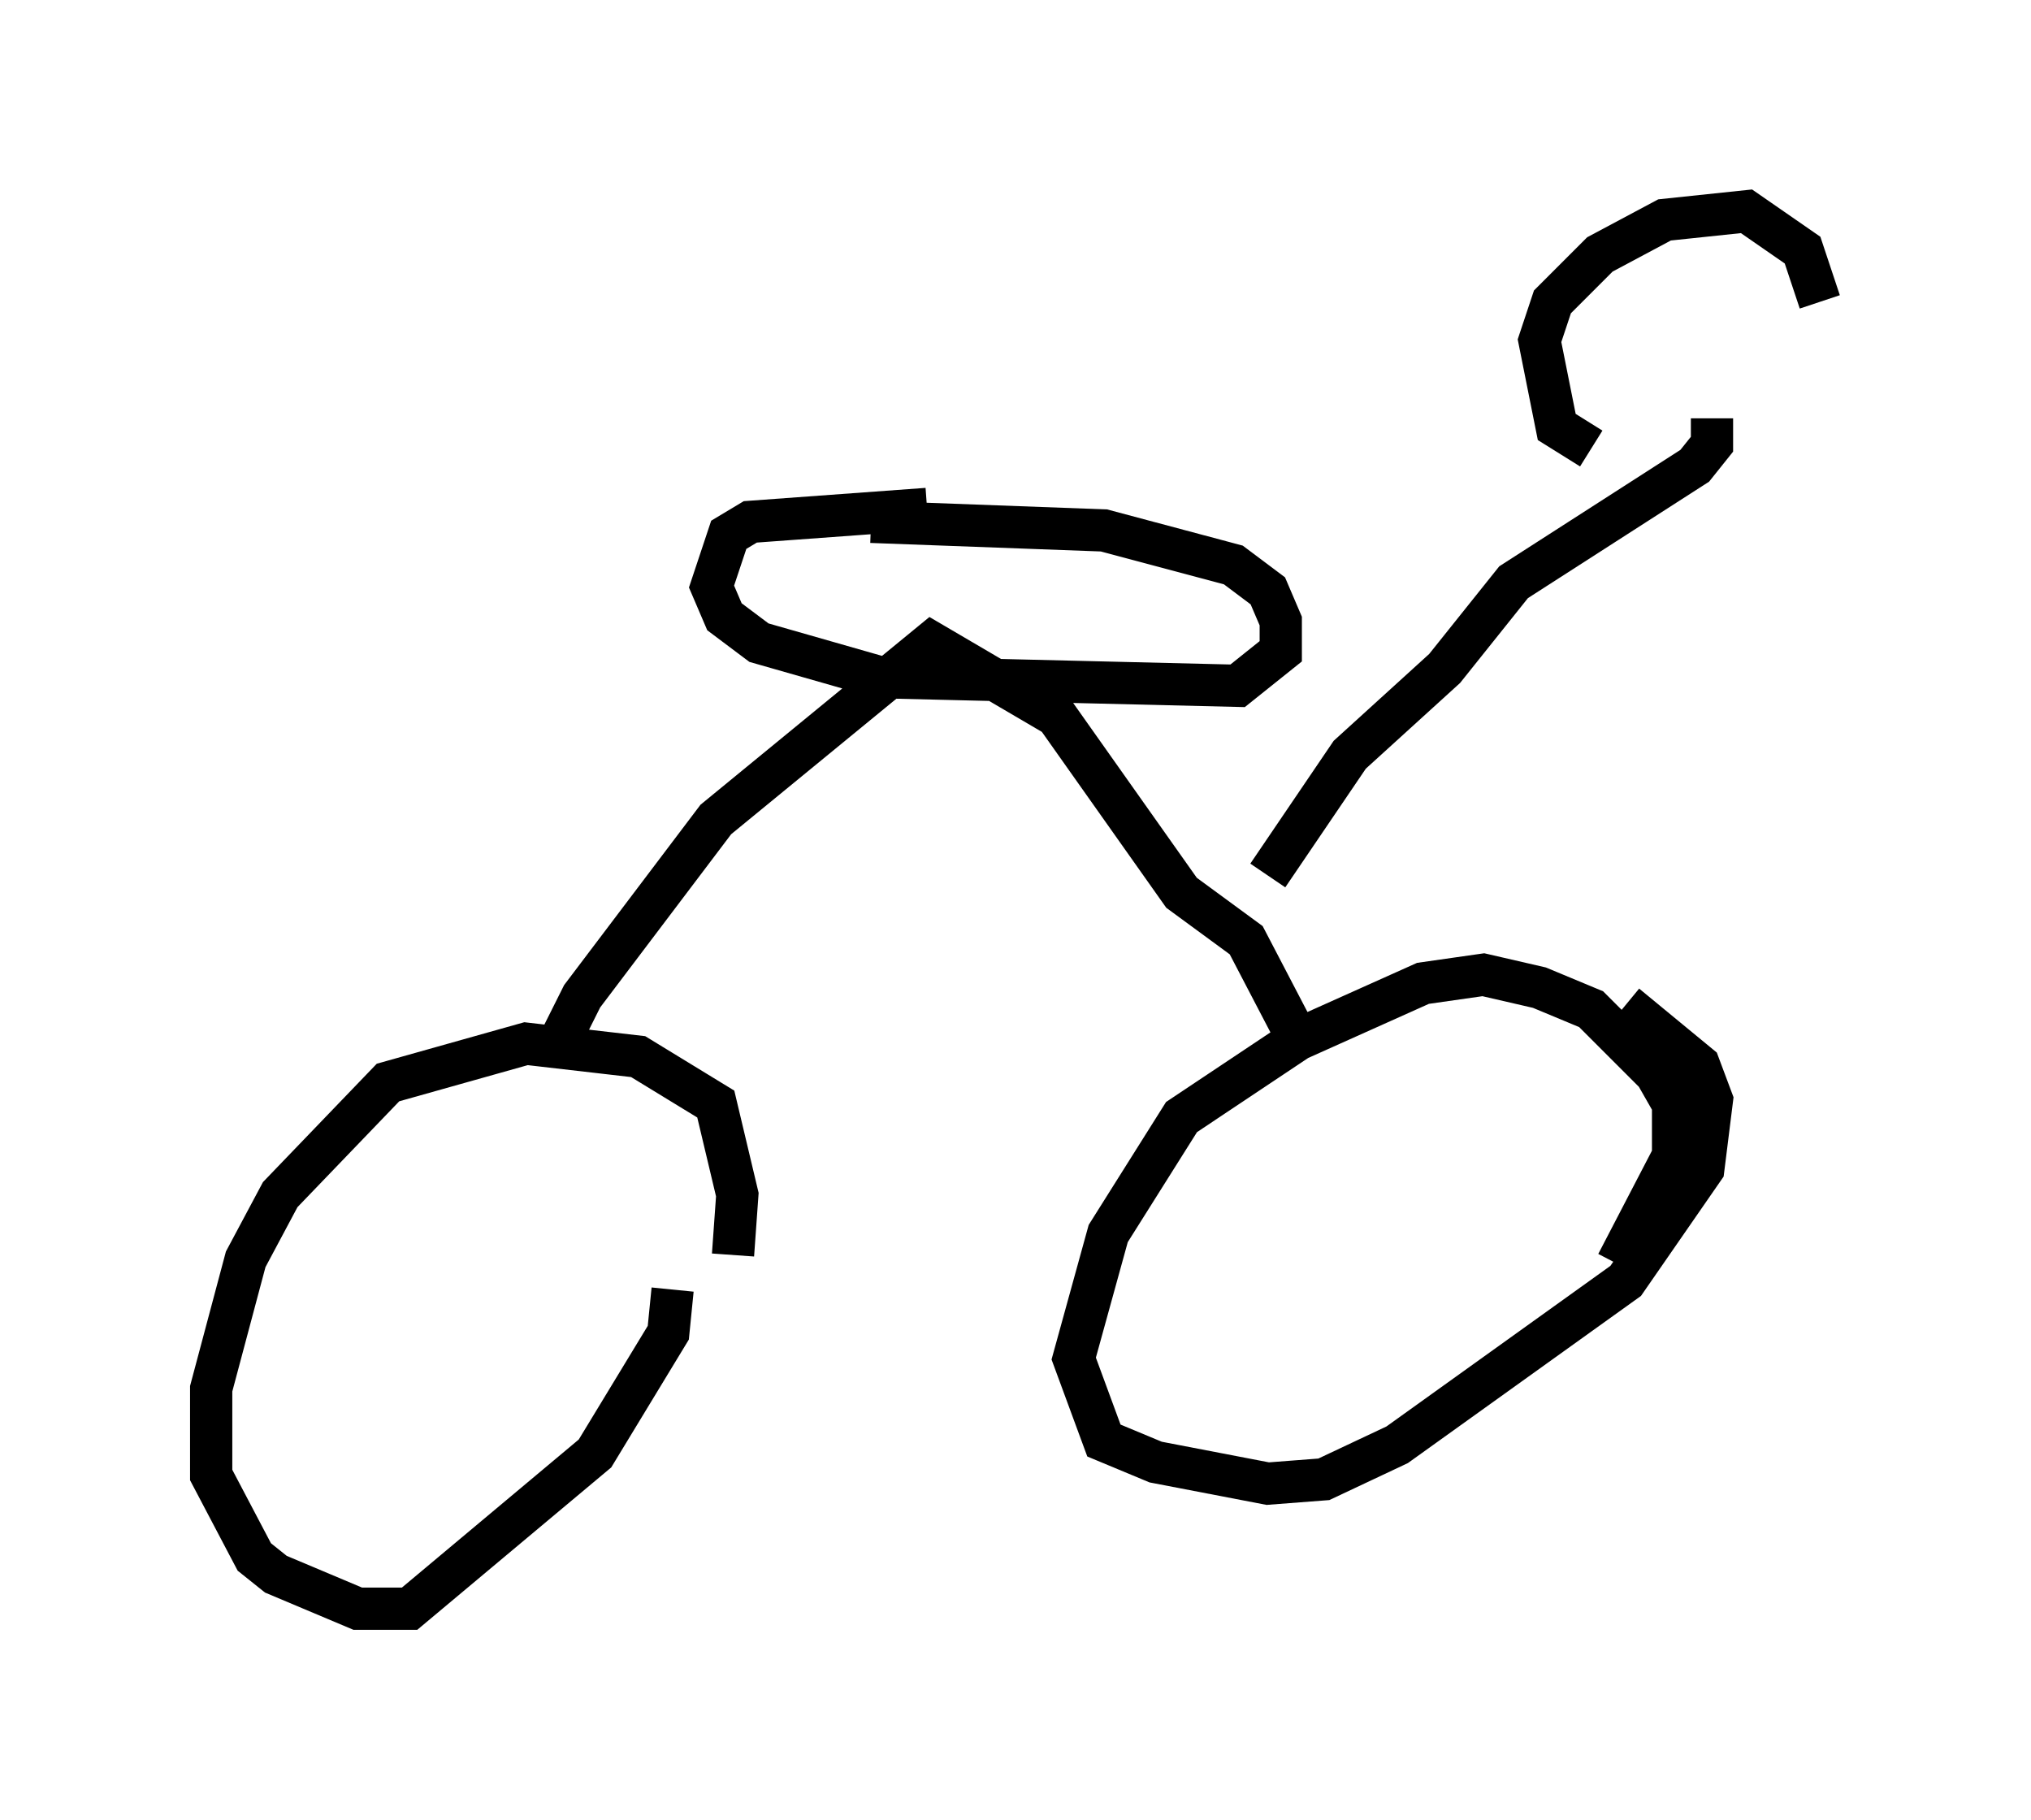 <?xml version="1.0" encoding="utf-8" ?>
<svg baseProfile="full" height="43.075" version="1.1" width="48.078" xmlns="http://www.w3.org/2000/svg" xmlns:ev="http://www.w3.org/2001/xml-events" xmlns:xlink="http://www.w3.org/1999/xlink"><defs /><rect fill="white" height="43.075" width="48.078" x="0" y="0" /><path d="M16.025, 33.788 m1.327, -4.083 l0.102, -1.429 -0.51, -2.144 l-1.838, -1.123 -2.654, -0.306 l-3.267, 0.919 -2.552, 2.654 l-0.817, 1.531 -0.817, 3.063 l0.0, 2.042 1.021, 1.94 l0.51, 0.408 1.94, 0.817 l1.225, 0.0 4.39, -3.675 l1.735, -2.858 0.102, -1.021 m22.356, -0.613 l1.327, -2.552 0.0, -1.225 l-0.408, -0.715 -1.531, -1.531 l-1.225, -0.51 -1.327, -0.306 l-1.429, 0.204 -2.96, 1.327 l-2.756, 1.838 -1.735, 2.756 l-0.817, 2.96 0.715, 1.94 l1.225, 0.51 2.654, 0.51 l1.327, -0.102 1.735, -0.817 l5.41, -3.879 1.838, -2.654 l0.204, -1.633 -0.306, -0.817 l-1.735, -1.429 m-25.419, 1.225 l0.715, -1.429 3.165, -4.185 l5.104, -4.185 2.96, 1.735 l2.96, 4.185 1.531, 1.123 l1.225, 2.348 m-8.779, -12.556 l-4.185, 0.306 -0.51, 0.306 l-0.408, 1.225 0.306, 0.715 l0.817, 0.613 2.858, 0.817 l8.473, 0.204 1.021, -0.817 l0.0, -0.715 -0.306, -0.715 l-0.817, -0.613 -3.063, -0.817 l-5.513, -0.204 m9.392, 8.371 l1.94, -2.858 2.246, -2.042 l1.633, -2.042 4.288, -2.756 l0.408, -0.51 0.0, -0.613 m2.552, -2.756 l-0.408, -1.225 -1.327, -0.919 l-1.94, 0.204 -1.531, 0.817 l-1.123, 1.123 -0.306, 0.919 l0.408, 2.042 0.817, 0.51 " fill="none" stroke="black" stroke-width="1" /></svg>